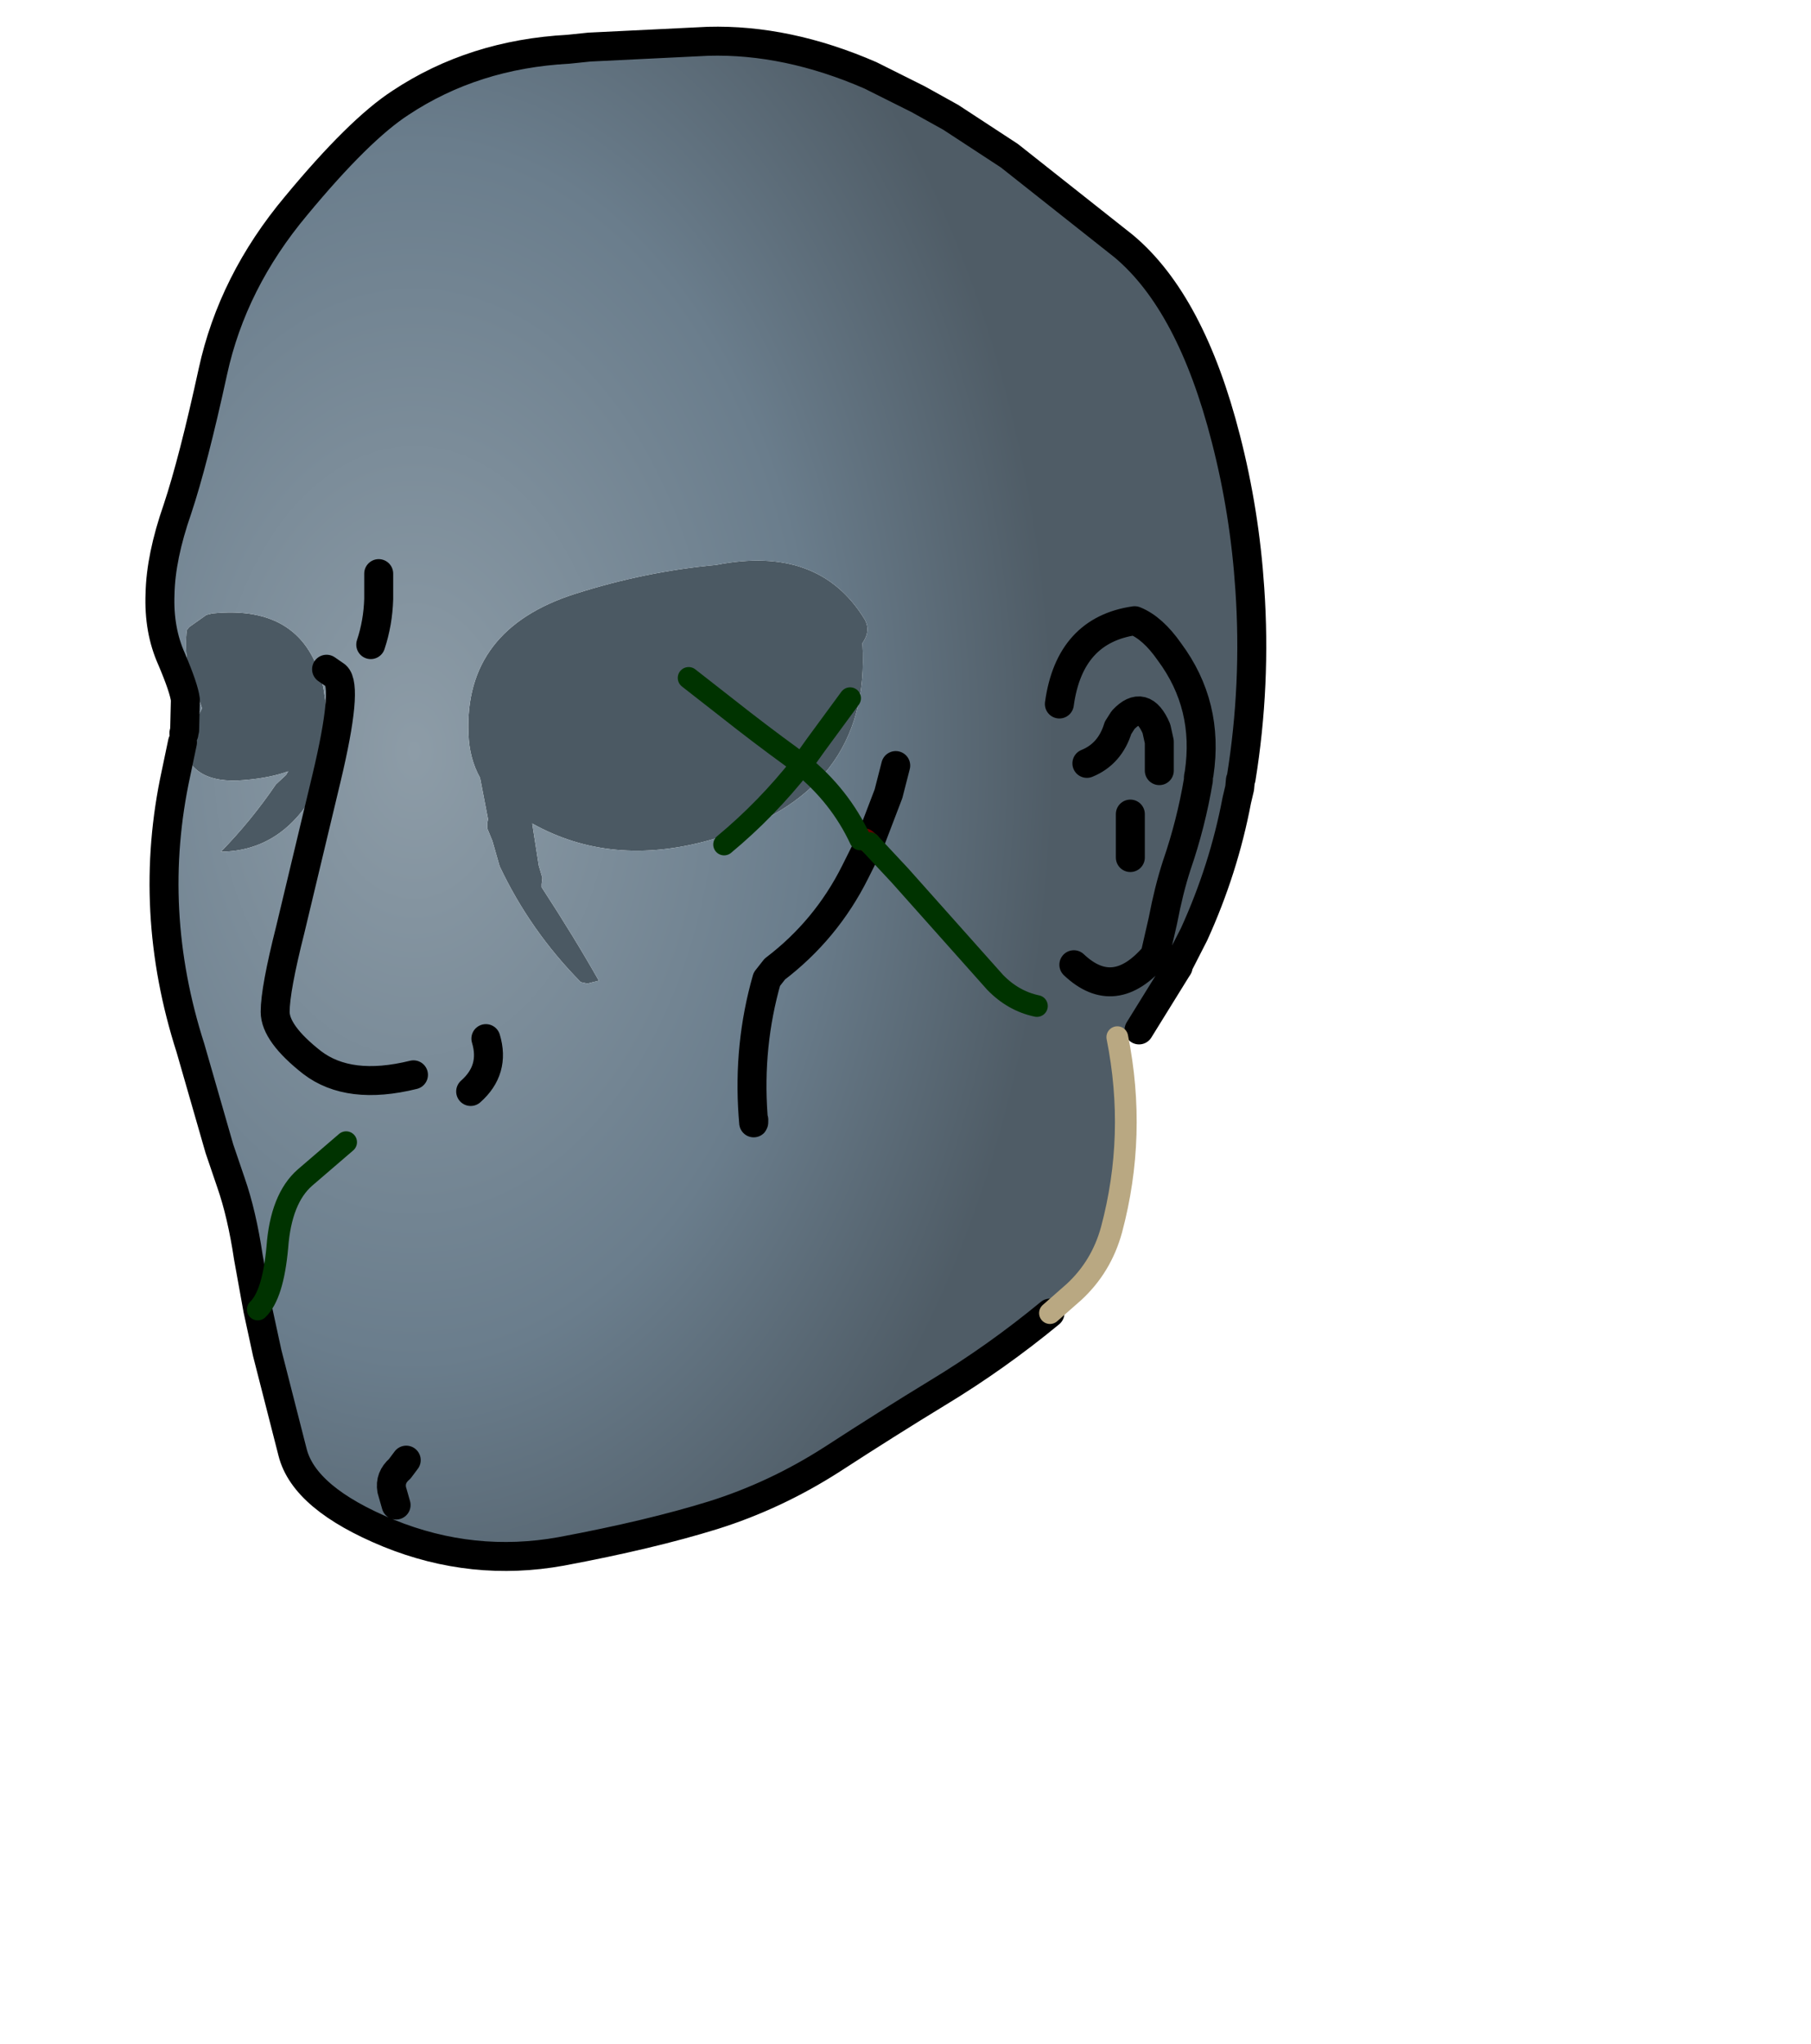 <?xml version="1.0" encoding="UTF-8" standalone="no"?>
<svg xmlns:xlink="http://www.w3.org/1999/xlink" xmlns="http://www.w3.org/2000/svg" height="141.1px" width="125.05px">
  <g transform="matrix(1.0, 0.0, 0.0, 1.0, 48.6, 54.85)">
    <g data-characterId="982" height="105.6" transform="matrix(1.0, 0.0, 0.0, 1.0, -38.05, -52.5)" width="76.4" xlink:href="#shape0">
      <g id="shape0" transform="matrix(1.0, 0.0, 0.0, 1.0, 38.05, 52.5)">
        <path d="M32.75 11.8 L32.75 11.9 32.65 12.05 31.15 11.1 32.75 11.8" fill="url(#gradient0)" fill-rule="evenodd" stroke="none"/>
        <path d="M-36.0 -3.6 L-36.05 -4.05 -35.9 -4.2 -35.9 -4.25 -34.9 -5.1 -34.9 -5.35 -34.85 -5.55 -34.65 -5.95 -35.15 -7.45 Q-35.95 -9.3 -35.7 -11.35 L-35.55 -11.55 -34.35 -12.4 -33.95 -12.5 Q-27.6 -13.15 -26.3 -7.5 L-26.25 -7.25 -26.05 -5.9 Q-25.0 -3.55 -26.7 -0.45 -29.05 3.9 -33.35 3.95 -31.25 1.8 -29.55 -0.7 L-28.85 -1.35 -28.7 -1.6 Q-29.95 -1.15 -31.7 -1.0 -35.55 -0.65 -36.0 -3.6 M10.95 -10.45 Q11.6 0.0 0.4 3.15 -6.4 5.05 -11.85 2.0 L-11.4 4.9 -11.15 5.75 -11.2 6.2 -11.2 6.4 Q-8.95 9.85 -7.25 12.85 L-8.05 13.05 -8.5 12.95 Q-12.0 9.4 -14.1 4.95 L-14.6 3.2 -14.95 2.35 -14.95 1.95 -14.9 1.7 -15.45 -1.15 Q-16.2 -2.5 -16.25 -4.2 -16.55 -11.4 -8.9 -13.85 -4.05 -15.4 0.85 -15.85 7.95 -17.25 11.1 -12.1 11.55 -11.3 10.95 -10.45" fill="#4b5963" fill-rule="evenodd" stroke="none"/>
        <path d="M-35.9 -4.25 L-35.85 -4.45 -35.8 -6.55 Q-35.9 -7.35 -36.75 -9.35 -37.65 -11.35 -37.55 -13.85 -37.5 -16.4 -36.35 -19.7 -35.25 -23.0 -33.9 -29.2 -32.55 -35.4 -28.15 -40.65 -23.8 -45.9 -20.95 -47.75 -15.9 -51.1 -9.35 -51.45 L-7.9 -51.6 0.3 -52.0 Q5.75 -52.15 11.5 -49.65 L14.8 -48.0 17.05 -46.75 21.1 -44.1 29.0 -37.85 Q33.65 -33.95 36.05 -24.55 37.35 -19.5 37.7 -14.2 38.15 -7.6 37.1 -1.1 L37.05 -1.0 37.0 -0.45 36.8 0.4 Q35.9 5.15 33.85 9.65 L32.75 11.8 31.15 11.1 32.65 12.05 30.05 16.25 28.55 16.75 Q29.9 23.5 28.15 30.05 27.45 32.6 25.55 34.35 L23.9 35.8 Q20.2 38.85 16.15 41.3 12.7 43.4 8.85 45.9 4.95 48.4 0.65 49.75 -3.7 51.1 -9.85 52.25 -15.95 53.35 -21.75 51.0 -27.6 48.6 -28.4 45.4 L-30.15 38.55 -30.8 35.55 -31.45 31.95 Q-31.9 28.95 -32.65 26.8 L-33.45 24.45 -35.45 17.5 Q-38.5 8.0 -36.45 -1.45 L-36.0 -3.6 Q-35.55 -0.65 -31.7 -1.0 -29.95 -1.15 -28.7 -1.6 L-28.85 -1.35 -29.55 -0.7 Q-31.25 1.8 -33.35 3.95 -29.05 3.9 -26.7 -0.45 -25.0 -3.55 -26.05 -5.9 L-26.25 -7.25 -26.3 -7.5 Q-27.6 -13.15 -33.95 -12.5 L-34.35 -12.4 -35.55 -11.55 -35.7 -11.35 Q-35.95 -9.3 -35.15 -7.45 L-34.65 -5.95 -34.85 -5.55 -34.9 -5.35 -34.9 -5.1 -35.9 -4.25 M13.25 -2.0 L12.75 -0.05 11.45 3.35 12.75 -0.05 13.25 -2.0 M10.95 -10.45 Q11.55 -11.3 11.1 -12.1 7.95 -17.25 0.85 -15.85 -4.05 -15.4 -8.9 -13.85 -16.55 -11.4 -16.25 -4.2 -16.2 -2.5 -15.45 -1.15 L-14.9 1.7 -14.95 1.95 -14.95 2.35 -14.6 3.2 -14.1 4.95 Q-12.0 9.4 -8.5 12.95 L-8.05 13.05 -7.25 12.85 Q-8.95 9.85 -11.2 6.4 L-11.2 6.2 -11.15 5.75 -11.4 4.9 -11.85 2.0 Q-6.4 5.05 0.4 3.15 11.6 0.0 10.95 -10.45 M-16.1 20.5 Q-14.4 19.0 -15.05 16.85 -14.4 19.0 -16.1 20.5 M-26.05 -8.65 L-25.4 -8.2 Q-24.55 -7.45 -26.05 -1.15 L-28.55 9.3 Q-29.6 13.45 -29.6 15.0 -29.6 16.5 -27.05 18.5 -24.5 20.45 -20.05 19.35 -24.5 20.45 -27.05 18.5 -29.6 16.5 -29.6 15.0 -29.6 13.45 -28.55 9.3 L-26.05 -1.15 Q-24.55 -7.45 -25.4 -8.2 L-26.05 -8.65 M-22.45 -15.25 L-22.45 -13.5 Q-22.5 -11.85 -23.0 -10.35 -22.5 -11.85 -22.45 -13.5 L-22.45 -15.25 M24.55 -6.25 Q25.25 -11.35 29.75 -12.0 31.0 -11.5 32.15 -9.85 34.9 -6.15 34.2 -1.45 L34.15 -1.2 34.15 -1.0 Q33.65 2.0 32.65 4.9 32.1 6.6 31.7 8.7 L31.15 11.1 Q28.35 14.4 25.55 11.75 28.35 14.4 31.15 11.1 L31.7 8.7 Q32.1 6.6 32.65 4.9 33.65 2.0 34.15 -1.0 L34.15 -1.2 34.2 -1.45 Q34.9 -6.15 32.15 -9.85 31.0 -11.5 29.75 -12.0 25.25 -11.35 24.55 -6.25 M31.45 -1.65 L31.45 -3.65 31.25 -4.55 Q30.35 -6.65 28.95 -5.15 L28.6 -4.6 Q28.05 -2.8 26.45 -2.15 28.05 -2.8 28.6 -4.6 L28.95 -5.15 Q30.35 -6.65 31.25 -4.55 L31.45 -3.65 31.45 -1.65 M-26.25 18.55 L-26.25 18.6 -26.2 18.55 -26.25 18.55 M-20.55 45.95 L-21.0 46.55 Q-21.7 47.15 -21.55 48.0 L-21.25 49.05 -21.55 48.0 Q-21.7 47.15 -21.0 46.55 L-20.55 45.95 M29.45 4.35 L29.45 3.85 29.45 1.35 29.45 3.85 29.45 4.35 M11.15 3.1 L11.45 3.35 11.15 3.1 M11.45 3.35 L10.45 5.35 Q8.45 9.35 4.9 12.05 L4.35 12.75 Q3.05 17.3 3.4 22.15 3.45 23.0 3.45 22.45 3.45 23.0 3.4 22.15 3.05 17.3 4.35 12.75 L4.9 12.05 Q8.45 9.35 10.45 5.35 L11.45 3.35" fill="url(#gradient1)" fill-rule="evenodd" stroke="none"/>
        <path d="M-35.9 -4.25 L-35.85 -4.45 -35.8 -6.55 Q-35.9 -7.35 -36.75 -9.35 -37.65 -11.35 -37.55 -13.85 -37.5 -16.4 -36.35 -19.7 -35.25 -23.0 -33.9 -29.2 -32.55 -35.4 -28.15 -40.65 -23.8 -45.9 -20.95 -47.75 -15.9 -51.1 -9.35 -51.45 L-7.9 -51.6 0.3 -52.0 Q5.75 -52.15 11.5 -49.65 L14.8 -48.0 17.05 -46.75 21.1 -44.1 29.0 -37.85 Q33.65 -33.95 36.05 -24.55 37.35 -19.5 37.7 -14.2 38.15 -7.6 37.1 -1.1 L37.05 -1.0 37.0 -0.45 36.8 0.4 Q35.9 5.15 33.85 9.65 L32.75 11.8 32.75 11.9 32.65 12.05 30.05 16.25 M23.9 35.8 Q20.2 38.85 16.15 41.3 12.7 43.4 8.85 45.9 4.95 48.4 0.65 49.75 -3.7 51.1 -9.85 52.25 -15.95 53.35 -21.75 51.0 -27.6 48.6 -28.4 45.4 L-30.15 38.55 -30.8 35.55 -31.45 31.95 Q-31.9 28.95 -32.65 26.8 L-33.45 24.45 -35.45 17.5 Q-38.5 8.0 -36.45 -1.45 L-36.0 -3.6 M-35.9 -4.2 L-35.9 -4.25 M11.45 3.35 L12.75 -0.05 13.25 -2.0 M26.45 -2.15 Q28.05 -2.8 28.6 -4.6 L28.95 -5.15 Q30.35 -6.65 31.25 -4.55 L31.45 -3.65 31.45 -1.65 M25.55 11.75 Q28.35 14.4 31.15 11.1 L31.7 8.7 Q32.1 6.6 32.65 4.9 33.65 2.0 34.15 -1.0 L34.15 -1.2 34.2 -1.45 Q34.9 -6.15 32.15 -9.85 31.0 -11.5 29.75 -12.0 25.25 -11.35 24.55 -6.25 M-23.0 -10.35 Q-22.5 -11.85 -22.45 -13.5 L-22.45 -15.25 M-20.05 19.35 Q-24.5 20.45 -27.05 18.5 -29.6 16.5 -29.6 15.0 -29.6 13.45 -28.55 9.3 L-26.05 -1.15 Q-24.55 -7.45 -25.4 -8.2 L-26.05 -8.65 M-15.05 16.85 Q-14.4 19.0 -16.1 20.5 M-21.25 49.05 L-21.55 48.0 Q-21.7 47.15 -21.0 46.55 L-20.55 45.95 M29.45 1.35 L29.45 3.85 29.45 4.35 M3.45 22.45 Q3.45 23.0 3.4 22.15 3.05 17.3 4.35 12.75 L4.9 12.05 Q8.45 9.35 10.45 5.35 L11.45 3.35" fill="none" stroke="#000000" stroke-linecap="round" stroke-linejoin="round" stroke-width="2.0"/>
        <path d="M28.55 16.75 Q29.9 23.5 28.15 30.05 27.45 32.6 25.55 34.35 L23.9 35.8" fill="none" stroke="#b9a882" stroke-linecap="round" stroke-linejoin="round" stroke-width="1.5"/>
        <path d="M11.45 3.35 L11.15 3.1" fill="none" stroke="#660000" stroke-linecap="round" stroke-linejoin="round" stroke-width="1.5"/>
        <path d="M-1.05 -8.05 L1.7 -5.9 Q3.85 -4.2 6.05 -2.6 L6.75 -2.05 7.75 -3.45 10.1 -6.65 M-30.8 35.55 Q-29.75 34.55 -29.45 31.25 -29.2 27.9 -27.55 26.45 L-24.7 24.0 M11.45 3.35 L13.55 5.6 20.1 12.95 Q21.35 14.25 23.0 14.6 M10.8 3.1 Q9.4 0.1 6.75 -2.05 4.35 1.0 1.4 3.45" fill="none" stroke="#003300" stroke-linecap="round" stroke-linejoin="round" stroke-width="1.5"/>
      </g>
    </g>
  </g>
  <defs>
    <radialGradient cx="0" cy="0" gradientTransform="matrix(0.049, 0.0, 0.0, 0.068, -16.0, 3.0)" gradientUnits="userSpaceOnUse" id="gradient0" r="819.2" spreadMethod="pad">
      <stop offset="0.0" stop-color="#f1d0b1"/>
      <stop offset="0.627" stop-color="#ecc59d"/>
      <stop offset="1.0" stop-color="#e9bb8f"/>
    </radialGradient>
    <radialGradient cx="0" cy="0" gradientTransform="matrix(0.054, 0.0, 0.0, 0.082, -20.0, -3.0)" gradientUnits="userSpaceOnUse" id="gradient1" r="819.2" spreadMethod="pad">
      <stop offset="0.0" stop-color="#8d9ca7"/>
      <stop offset="0.627" stop-color="#6a7d8c"/>
      <stop offset="1.0" stop-color="#4f5c66"/>
    </radialGradient>
  </defs>
</svg>
